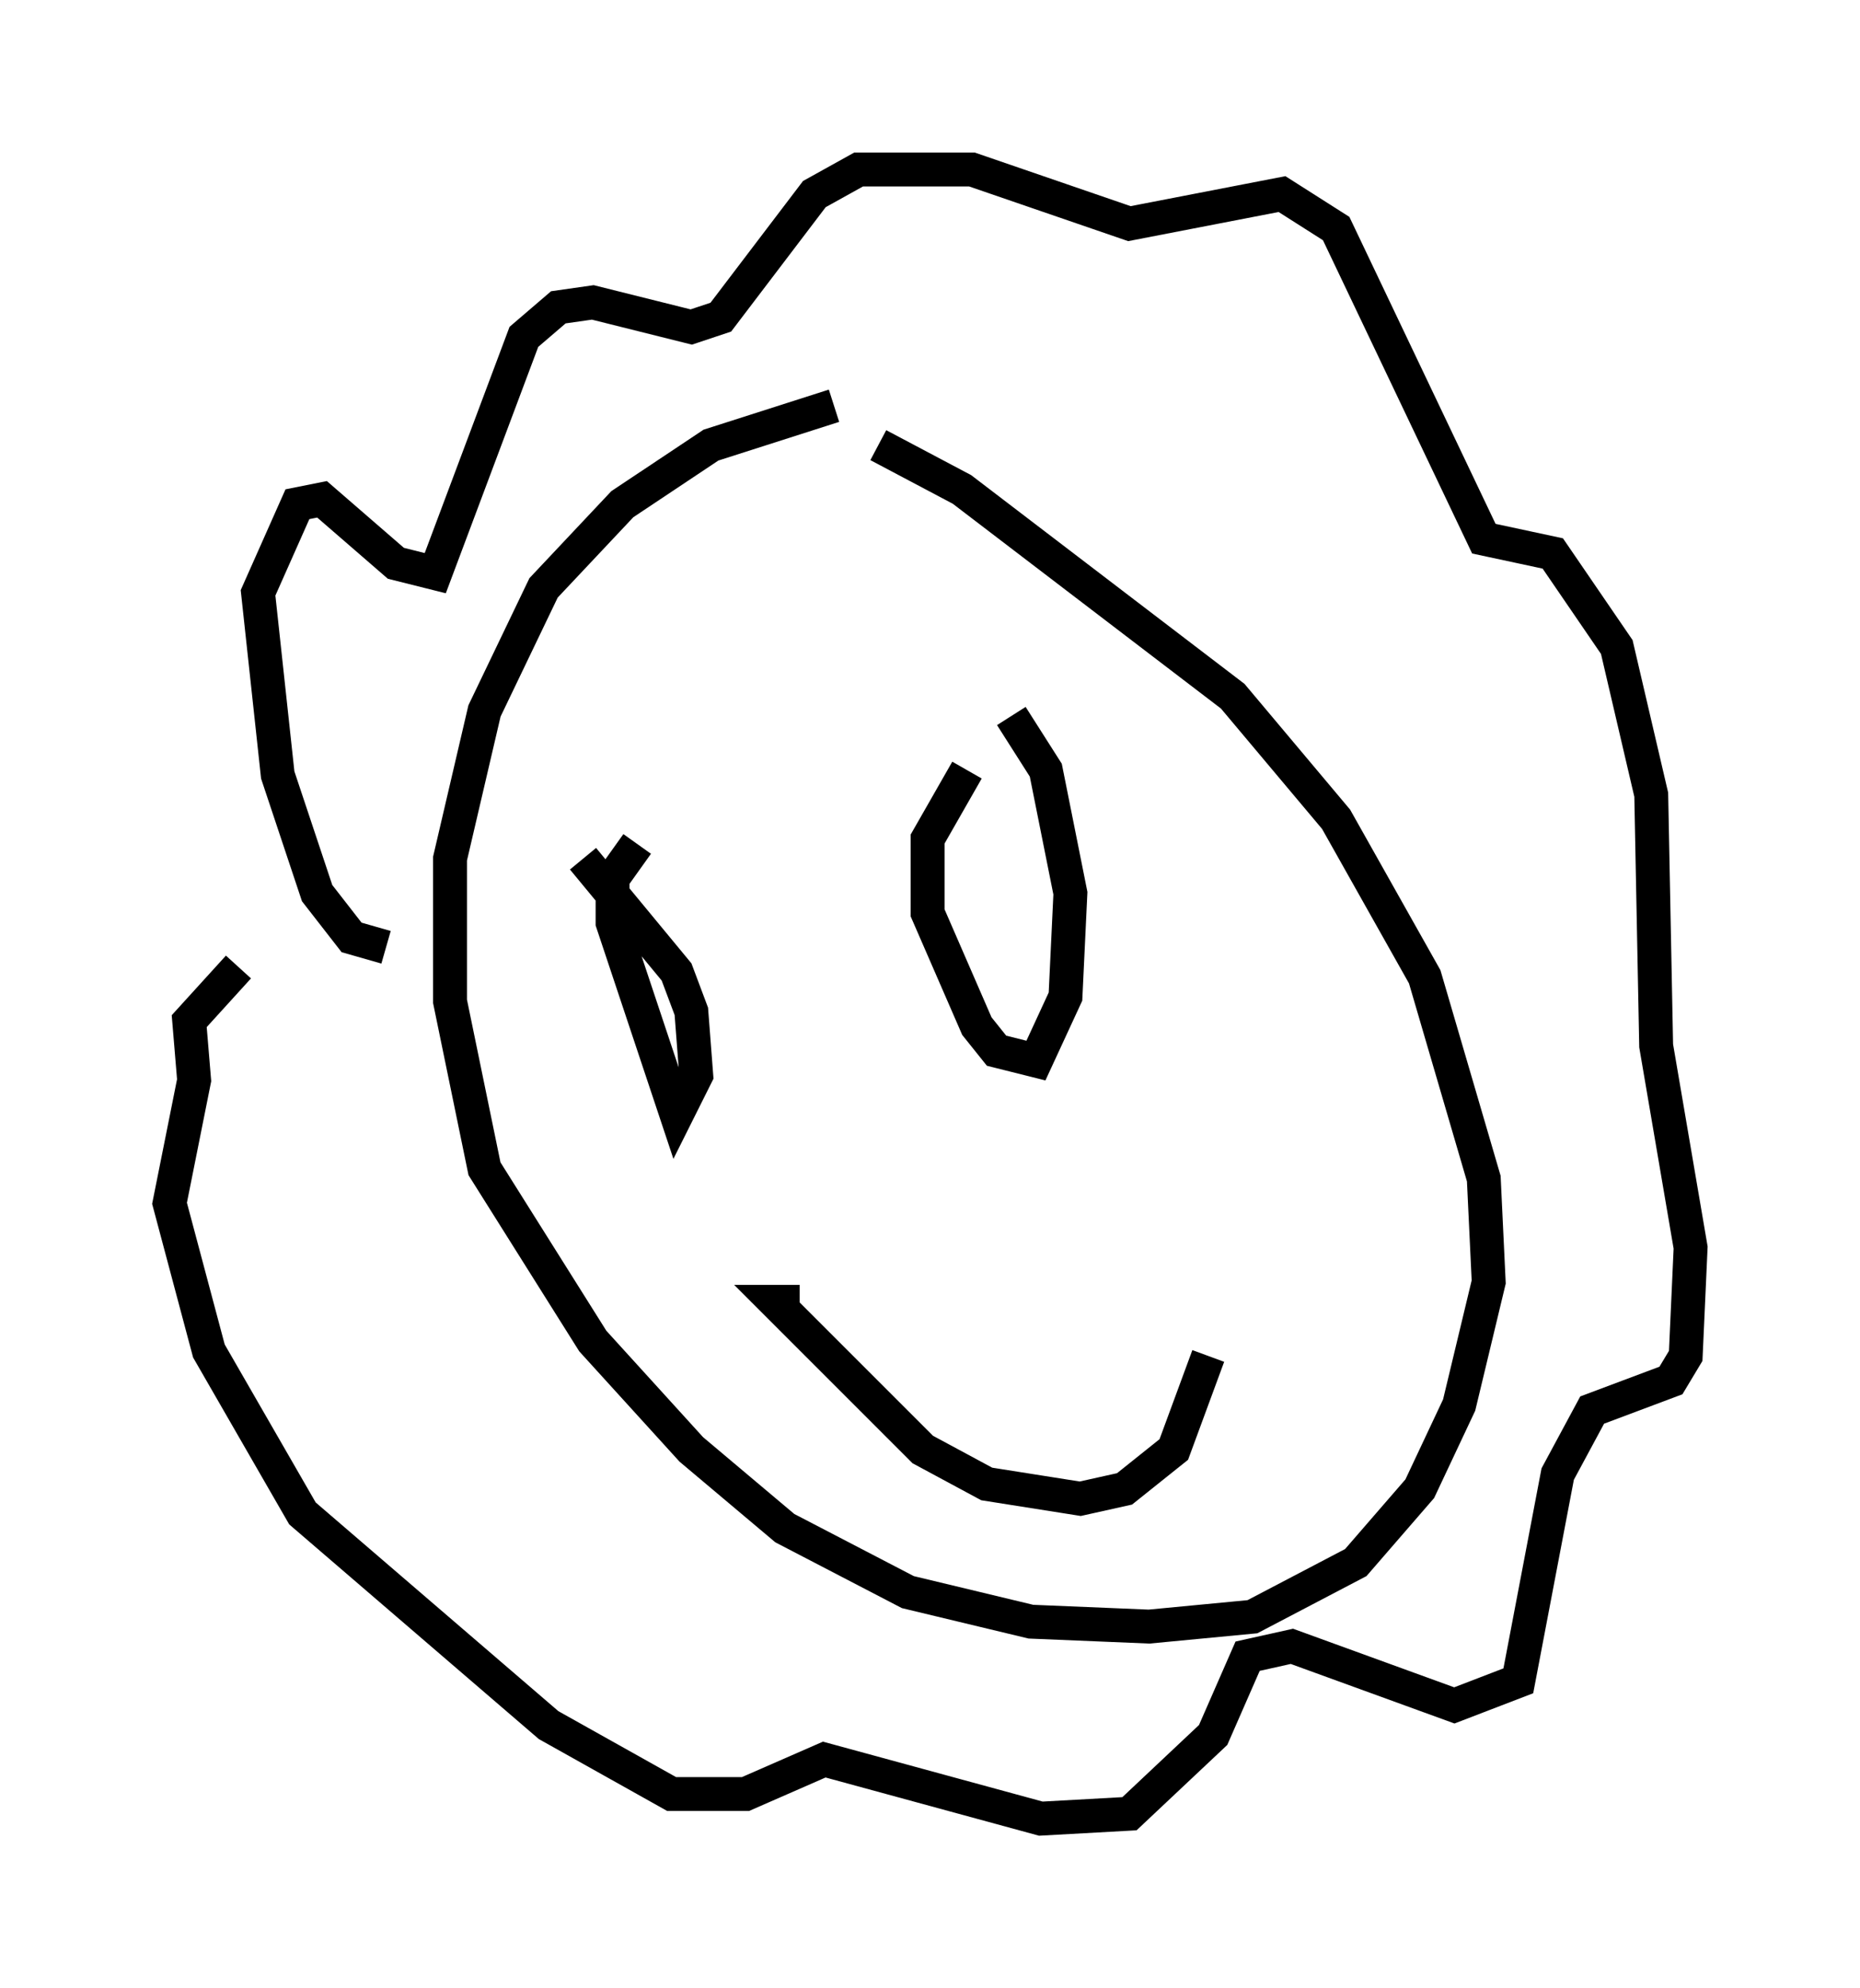 <?xml version="1.0" encoding="utf-8" ?>
<svg baseProfile="full" height="58.659" version="1.1" width="54.883" xmlns="http://www.w3.org/2000/svg" xmlns:ev="http://www.w3.org/2001/xml-events" xmlns:xlink="http://www.w3.org/1999/xlink"><defs /><rect fill="white" height="58.659" width="54.883" x="0" y="0" /><path d="M27.659, 11.972 m-3.05, 0.0 l-3.631, 1.162 -2.615, 1.743 l-2.324, 2.469 -1.743, 3.631 l-1.017, 4.358 0.0, 4.212 l1.017, 4.939 3.196, 5.084 l2.905, 3.196 2.76, 2.324 l3.631, 1.888 3.631, 0.872 l3.486, 0.145 3.05, -0.291 l3.05, -1.598 1.888, -2.179 l1.162, -2.469 0.872, -3.631 l-0.145, -3.05 -1.743, -5.955 l-2.615, -4.648 -3.05, -3.631 l-7.989, -6.101 -2.469, -1.307 m-14.525, 14.816 l-1.017, -0.291 -1.017, -1.307 l-1.162, -3.486 -0.581, -5.374 l1.162, -2.615 0.726, -0.145 l2.179, 1.888 1.162, 0.291 l2.615, -6.972 1.017, -0.872 l1.017, -0.145 2.905, 0.726 l0.872, -0.291 2.76, -3.631 l1.307, -0.726 3.341, 0.0 l4.648, 1.598 4.503, -0.872 l1.598, 1.017 4.358, 9.151 l2.034, 0.436 1.888, 2.76 l1.017, 4.358 0.145, 7.408 l1.017, 5.955 -0.145, 3.196 l-0.436, 0.726 -2.324, 0.872 l-1.017, 1.888 -1.162, 6.101 l-1.888, 0.726 -4.793, -1.743 l-1.307, 0.291 -1.017, 2.324 l-2.469, 2.324 -2.615, 0.145 l-6.391, -1.743 -2.324, 1.017 l-2.179, 0.0 -3.631, -2.034 l-7.263, -6.246 -2.76, -4.793 l-1.162, -4.358 0.726, -3.631 l-0.145, -1.743 1.453, -1.598 m11.765, -3.631 l-0.726, 1.017 0.0, 1.307 l1.888, 5.665 0.581, -1.162 l-0.145, -1.888 -0.436, -1.162 l-2.76, -3.341 m11.33, -2.615 l-1.162, 2.034 0.0, 2.179 l1.453, 3.341 0.581, 0.726 l1.162, 0.291 0.872, -1.888 l0.145, -3.05 -0.726, -3.631 l-1.017, -1.598 m-6.246, 17.285 l-0.726, 0.0 4.358, 4.358 l1.888, 1.017 2.76, 0.436 l1.307, -0.291 1.453, -1.162 l1.017, -2.76 " fill="none" stroke="black" stroke-width="1" /></svg>